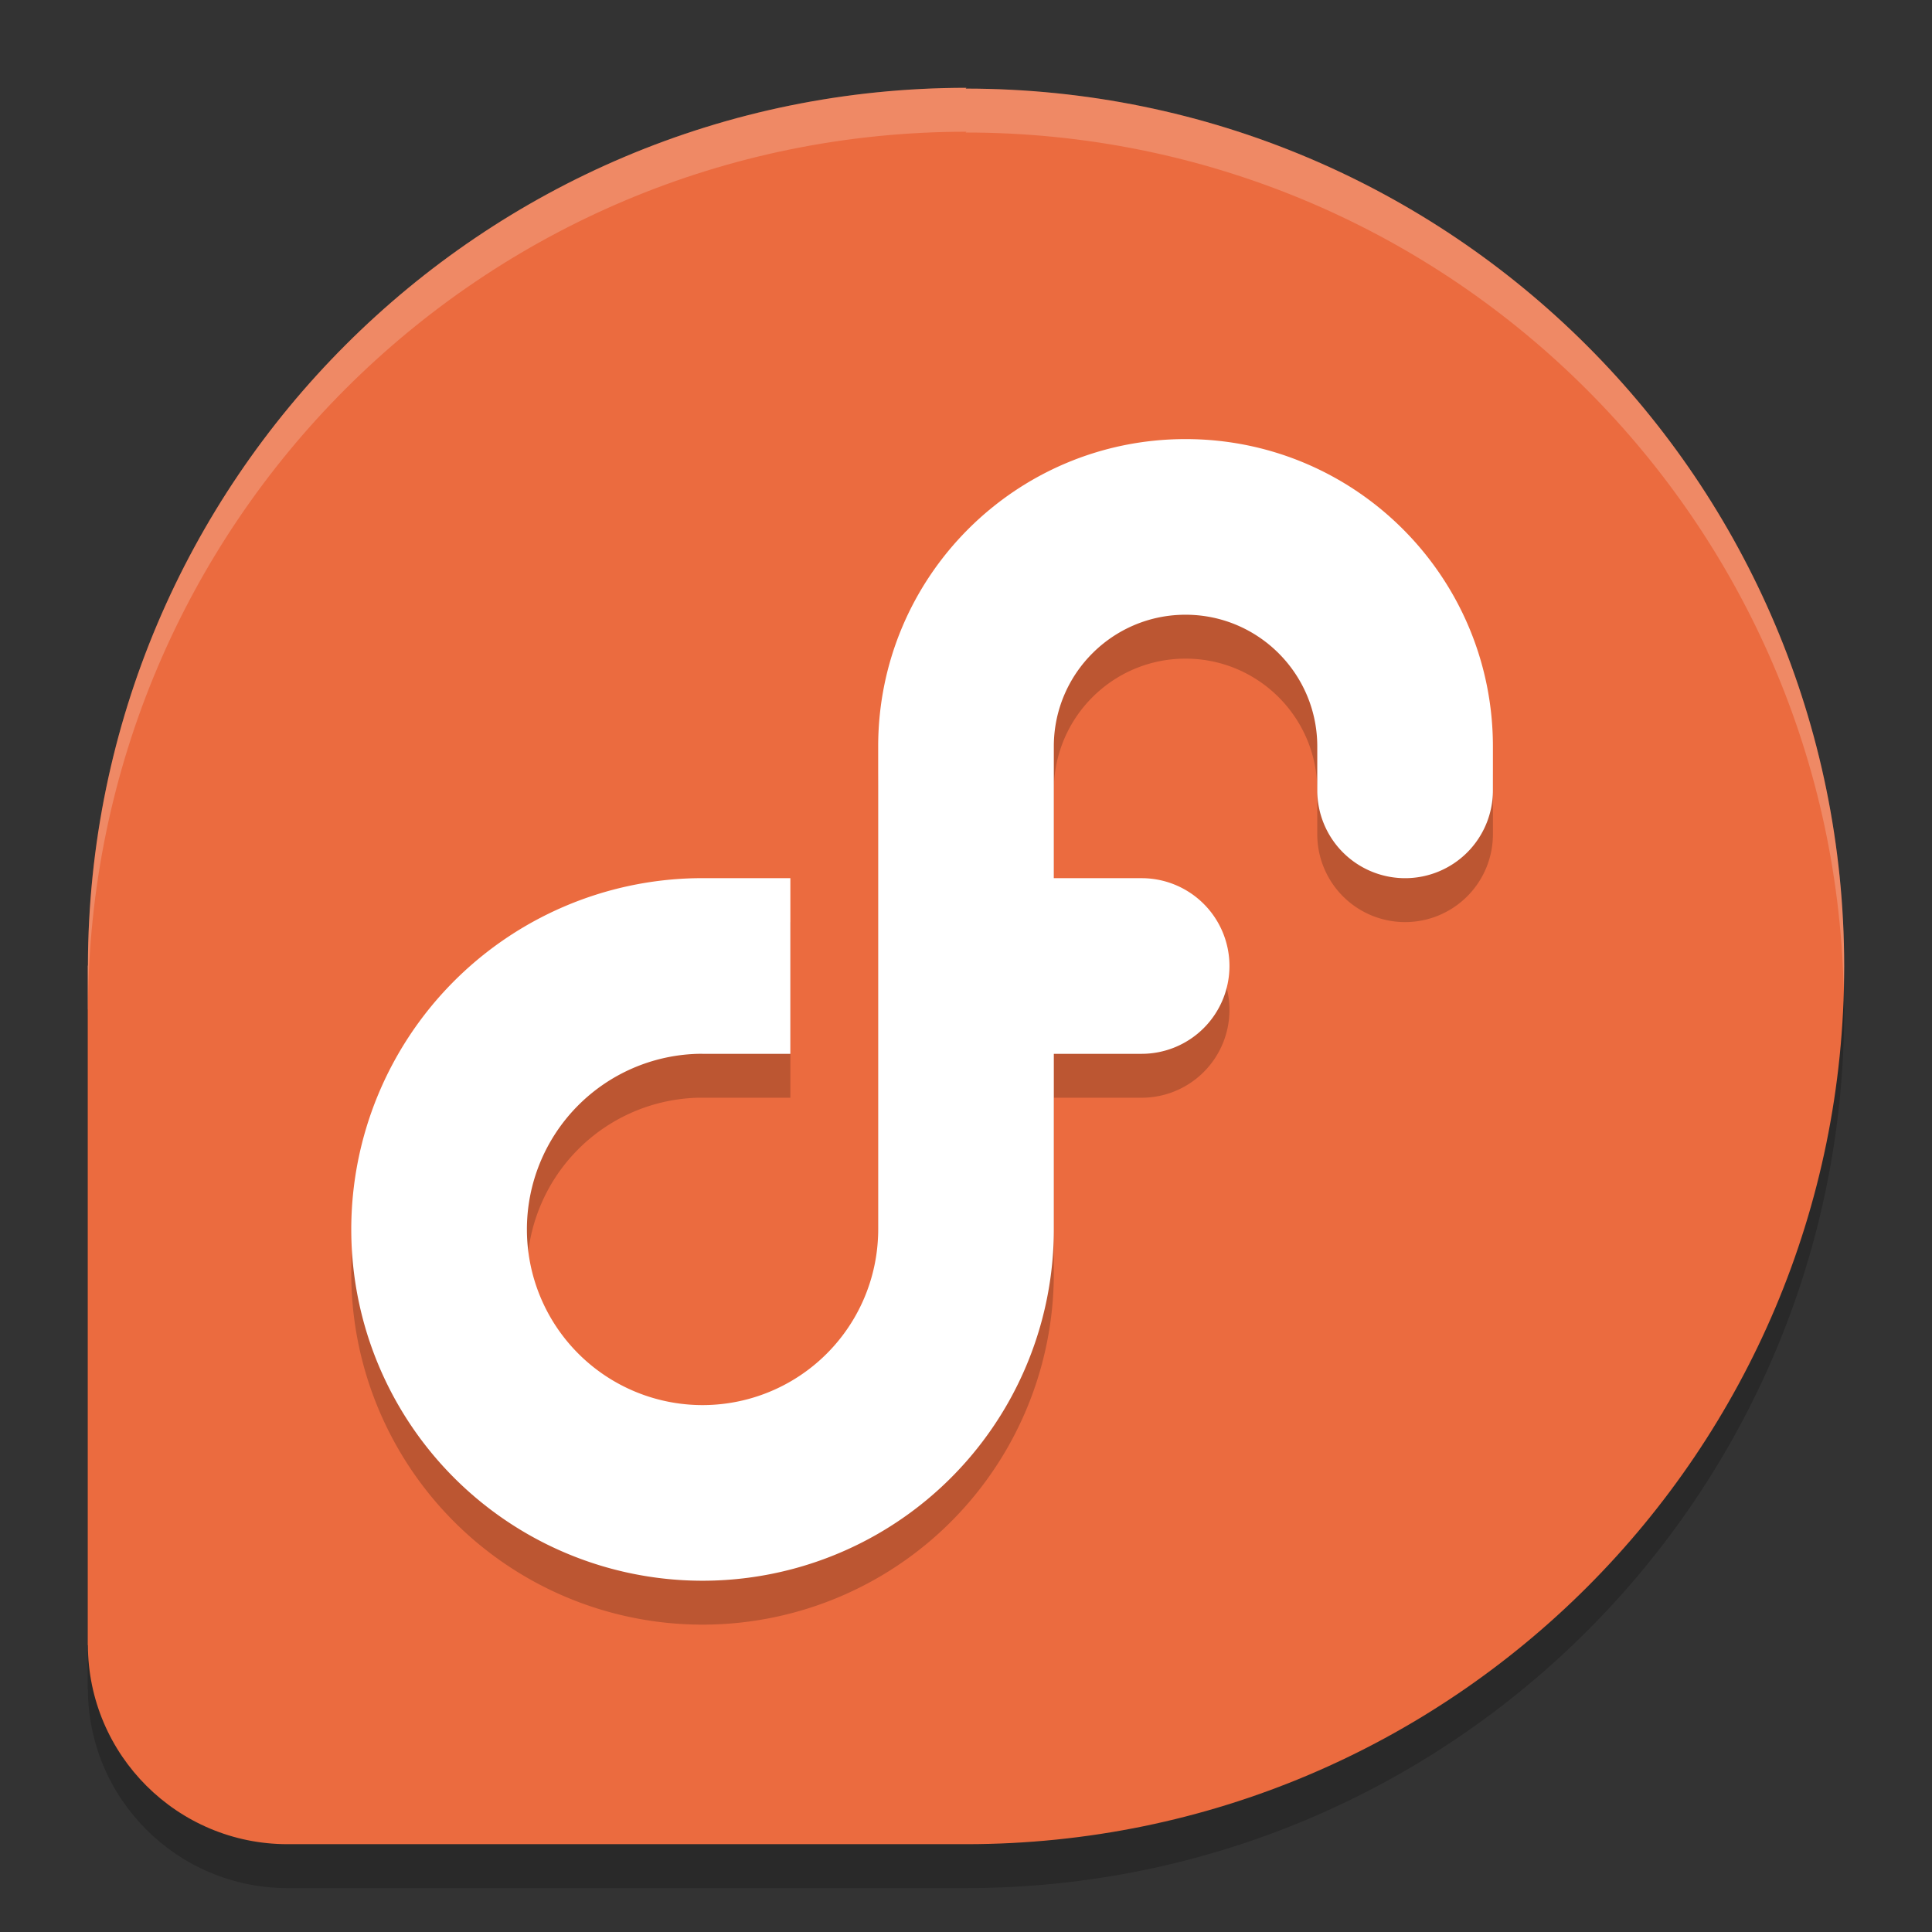 <svg xmlns="http://www.w3.org/2000/svg" width="22" height="22" version="1.1">
 <rect width="100%" height="100%" fill="#333333" stroke="none"/>
 <path style="opacity:0.2" d="m 11.005,1.5 c -5.522,0 -9.994,4.473 -10.004,9.996 h -0.002 v 7.738 h 0.002 C 1.004,20.486 2.021,21.5 3.274,21.5 H 11.006 C 16.53,21.496 21,17.024 21,11.504 21,5.982 16.524,1.509 10.996,1.509 Z"/>
 <path style="fill:#eb6b3f" d="m 11.005,1 c -5.522,0 -9.994,4.473 -10.004,9.996 h -0.002 v 7.738 h 0.002 C 1.004,19.986 2.021,21 3.274,21 H 11.006 C 16.53,20.996 21,16.524 21,11.004 21,5.482 16.524,1.009 10.996,1.009 Z"/>
 <path style="opacity:0.2;fill:#ffffff" d="M 11.005,1 C 5.482,1 1.012,5.473 1.002,10.995 H 1 v 0.5 H 1.002 C 1.012,5.973 5.482,1.5 11.005,1.5 l -0.009,0.009 c 5.443,0 9.865,4.34 9.998,9.746 0.002,-0.083 0.006,-0.166 0.006,-0.25 7e-6,-5.522 -4.477,-9.996 -10.004,-9.996 z"/>
 <path style="opacity:0.2" d="M 13.5,5.5 C 11.567,5.5 10,7.067 10,9 V 11.035 14.451 14.5 a 2,2 0 0 1 -2,2 2,2 0 0 1 -2,-2 2,2 0 0 1 1.951,-2 A 2,2 0 0 1 8,12.5 h 1 v -2 H 8 A 4,4 0 0 0 7.939,10.5 4,4 0 0 0 4,14.5 a 4,4 0 0 0 4,4 4,4 0 0 0 4,-4 v -2 h 1 a 1,1 0 0 0 1,-1 1,1 0 0 0 -1,-1 H 12 V 9 C 12,8.172 12.672,7.5 13.5,7.5 14.328,7.5 15,8.172 15,9 v 0.5 a 1,1 0 0 0 1,1 1,1 0 0 0 1,-1 V 9 C 17,7.067 15.433,5.5 13.5,5.5 Z"/>
 <path style="fill:#ffffff" d="M 13.5,5 C 11.567,5 10,6.567 10,8.5 V 10.535 13.951 14 A 2,2 0 0 1 8,16 2,2 0 0 1 6,14 2,2 0 0 1 7.951,12 2,2 0 0 1 8,12 H 9 V 10 H 8 A 4,4 0 0 0 7.939,10 4,4 0 0 0 4,14 a 4,4 0 0 0 4,4 4,4 0 0 0 4,-4 v -2 h 1 a 1,1 0 0 0 1,-1 1,1 0 0 0 -1,-1 H 12 V 8.5 C 12,7.672 12.672,7 13.5,7 14.328,7 15,7.672 15,8.5 V 9 a 1,1 0 0 0 1,1 1,1 0 0 0 1,-1 V 8.5 C 17,6.567 15.433,5 13.5,5 Z"/>
</svg>

